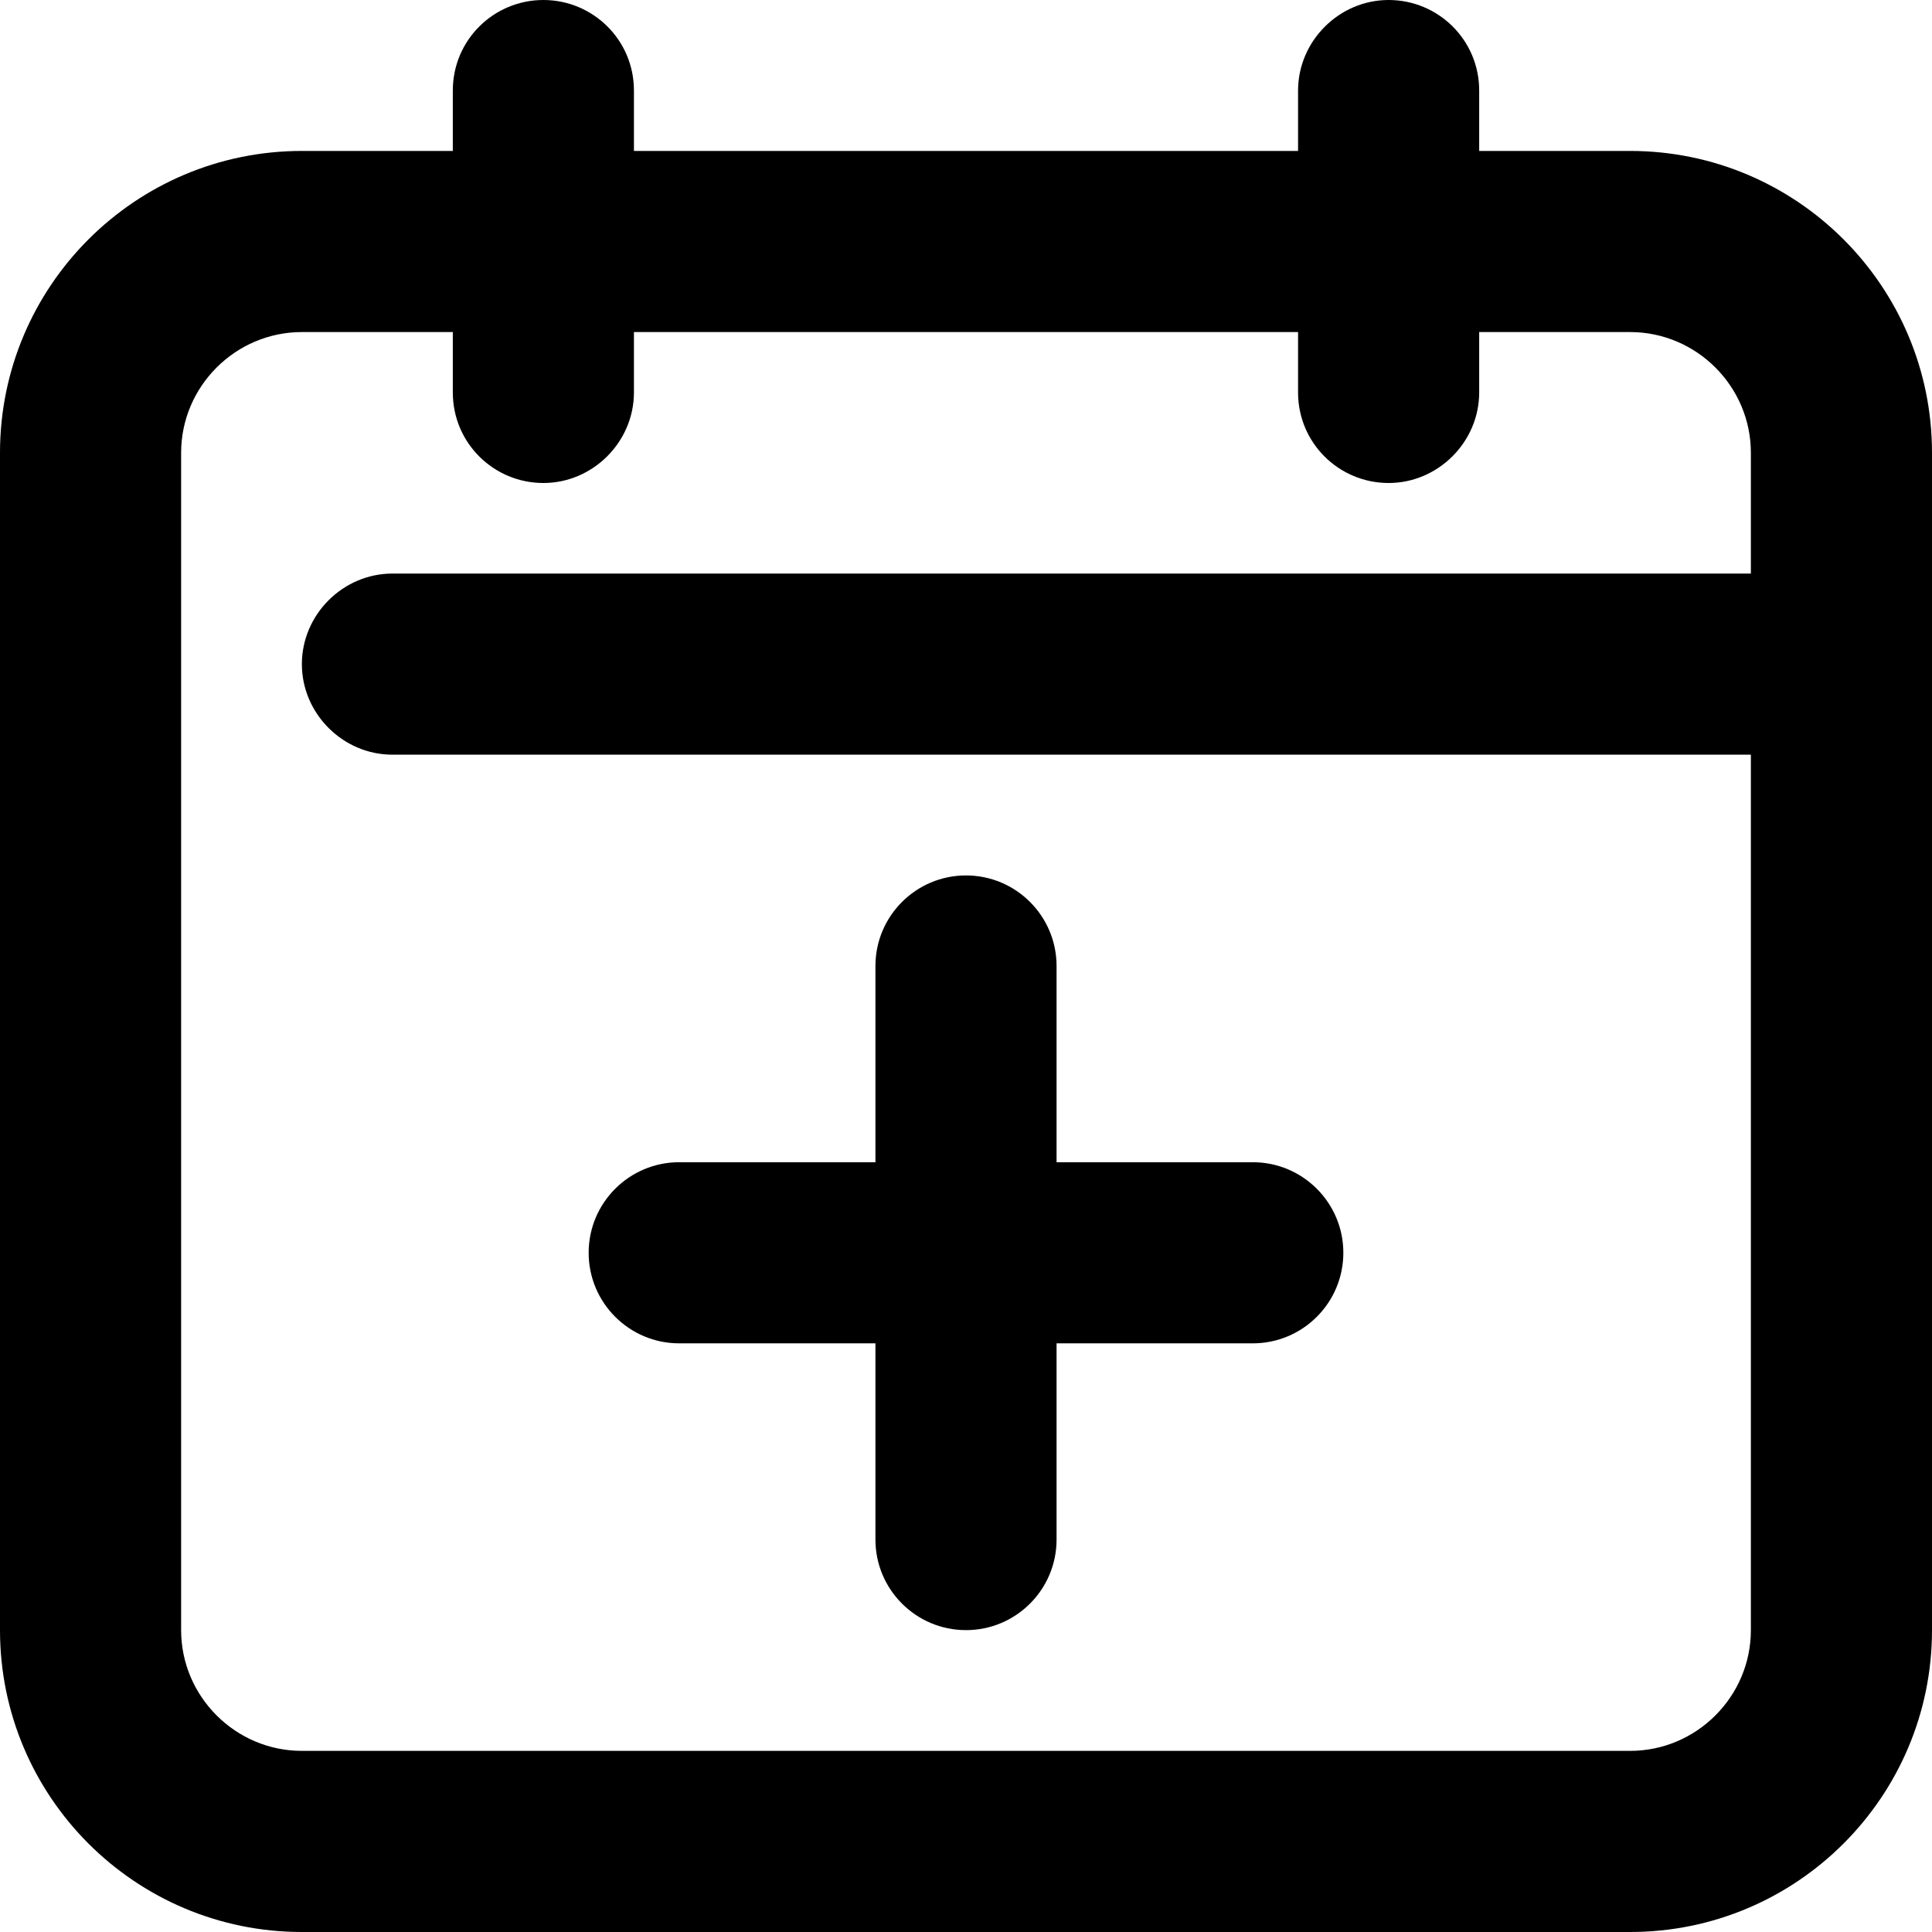 <svg viewBox="0 0 16 16" xmlns="http://www.w3.org/2000/svg"><path d="M7.25 12.75L7.25 11.125L5.625 11.125C5.211 11.125 4.875 10.789 4.875 10.375C4.875 9.961 5.211 9.625 5.625 9.625L7.25 9.625L7.25 8C7.25 7.586 7.586 7.25 8 7.25C8.414 7.25 8.75 7.586 8.75 8V9.625L10.375 9.625C10.789 9.625 11.125 9.961 11.125 10.375C11.125 10.789 10.789 11.125 10.375 11.125L8.75 11.125L8.75 12.75C8.75 13.164 8.414 13.5 8 13.5C7.586 13.5 7.25 13.164 7.25 12.75Z"/><path fill-rule="evenodd" clip-rule="evenodd" d="M12.25 1.25H13.5C14.88 1.25 16 2.37 16 3.75V13.5C16 14.88 14.88 16 13.5 16H2.5C1.12 16 0 14.88 0 13.5V3.75C0 2.37 1.12 1.25 2.5 1.25H3.75V0.75C3.75 0.33 4.09 0 4.5 0C4.91 0 5.25 0.33 5.25 0.75V1.25H10.75V0.75C10.75 0.34 11.09 0 11.5 0C11.91 0 12.25 0.33 12.25 0.75V1.25ZM2.5 14.5H13.5C14.05 14.5 14.5 14.05 14.5 13.5V6.25H3.25C2.84 6.25 2.5 5.91 2.5 5.5C2.5 5.09 2.84 4.75 3.25 4.75H14.5V3.75C14.5 3.2 14.05 2.75 13.5 2.75H12.25V3.25C12.25 3.66 11.91 4 11.5 4C11.09 4 10.75 3.67 10.75 3.25V2.75H5.25V3.25C5.25 3.66 4.91 4 4.5 4C4.09 4 3.75 3.67 3.75 3.25V2.75H2.5C1.95 2.75 1.5 3.2 1.5 3.75V13.5C1.5 14.05 1.95 14.5 2.5 14.5Z"/></svg>